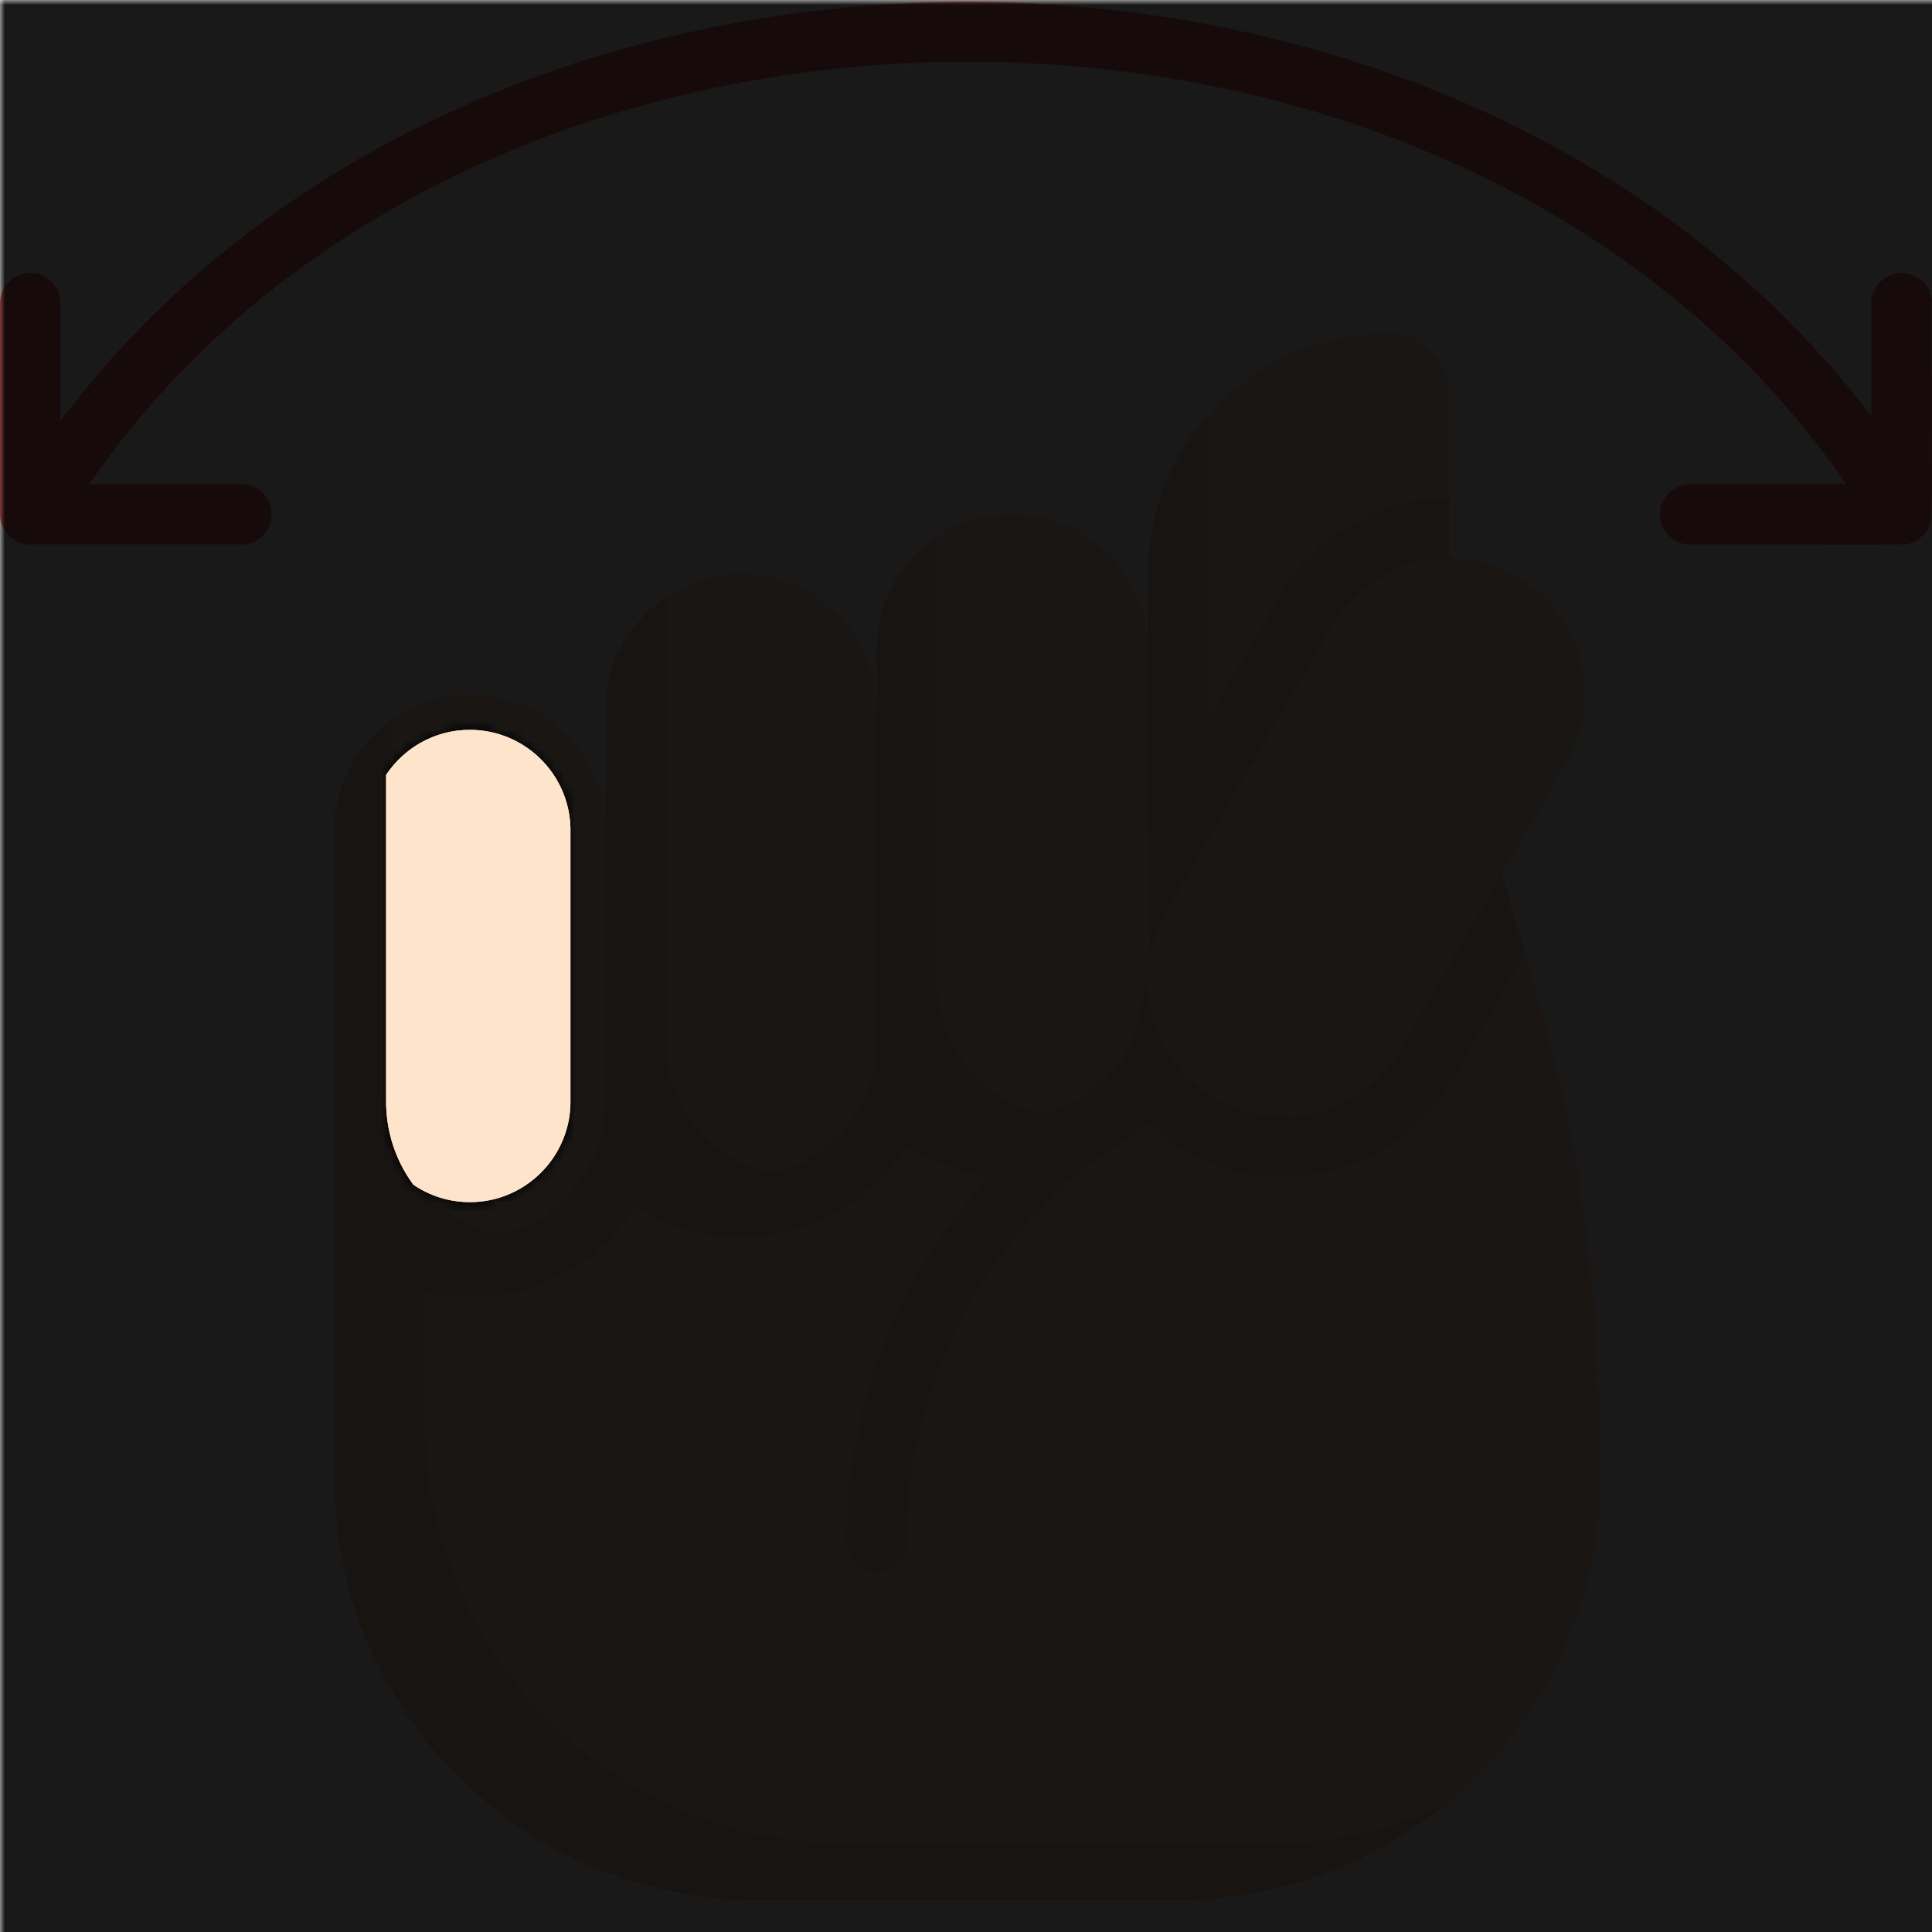 <ns0:svg xmlns:ns0="http://www.w3.org/2000/svg" viewBox="0.0 0.0 200.0 200.0" height="200.0px" width="200.0px"><ns0:defs><ns0:mask id="spotlight-mask"><ns0:rect x="0" y="0" width="100%" height="100%" fill="white" opacity="0.9" /><ns0:path fill="black" fill-opacity="1.0" filling="0" d="M 39.97 114.035 L 39.97 114.038 L 39.972 114.242 L 39.972 114.25 L 39.976 114.453 L 39.976 114.46 L 39.983 114.663 L 39.984 114.67 L 39.994 114.872 L 39.994 114.879 L 40.007 115.08 L 40.008 115.087 L 40.023 115.287 L 40.024 115.295 L 40.043 115.494 L 40.043 115.501 L 40.065 115.7 L 40.065 115.707 L 40.089 115.905 L 40.09 115.912 L 40.117 116.109 L 40.118 116.116 L 40.148 116.312 L 40.149 116.319 L 40.181 116.514 L 40.182 116.521 L 40.217 116.716 L 40.218 116.723 L 40.256 116.916 L 40.257 116.923 L 40.297 117.116 L 40.299 117.122 L 40.342 117.314 L 40.343 117.321 L 40.389 117.511 L 40.39 117.518 L 40.438 117.708 L 40.44 117.714 L 40.491 117.903 L 40.493 117.91 L 40.546 118.097 L 40.548 118.104 L 40.603 118.29 L 40.605 118.297 L 40.663 118.482 L 40.666 118.489 L 40.726 118.673 L 40.728 118.679 L 40.791 118.862 L 40.794 118.869 L 40.859 119.051 L 40.862 119.057 L 40.93 119.238 L 40.932 119.244 L 41.002 119.424 L 41.005 119.43 L 41.078 119.609 L 41.08 119.615 L 41.155 119.792 L 41.158 119.798 L 41.236 119.974 L 41.238 119.98 L 41.318 120.155 L 41.321 120.161 L 41.403 120.334 L 41.406 120.341 L 41.49 120.513 L 41.493 120.519 L 41.58 120.689 L 41.583 120.695 L 41.672 120.865 L 41.675 120.871 L 41.766 121.039 L 41.77 121.045 L 41.863 121.211 L 41.866 121.217 L 41.962 121.382 L 41.965 121.388 L 42.063 121.552 L 42.066 121.557 L 42.166 121.72 L 42.17 121.725 L 42.272 121.886 L 42.275 121.892 L 42.379 122.051 L 42.383 122.057 L 42.489 122.215 L 42.493 122.22 L 42.601 122.376 L 42.605 122.382 L 42.715 122.537 L 42.719 122.542 L 42.787 122.635 L 42.867 122.689 L 43.002 122.778 L 43.138 122.865 L 43.276 122.949 L 43.415 123.032 L 43.555 123.112 L 43.697 123.191 L 43.84 123.267 L 43.985 123.341 L 44.13 123.413 L 44.277 123.483 L 44.425 123.55 L 44.575 123.615 L 44.726 123.678 L 44.877 123.739 L 45.03 123.797 L 45.184 123.853 L 45.34 123.906 L 45.496 123.957 L 45.653 124.006 L 45.812 124.052 L 45.971 124.096 L 46.131 124.137 L 46.293 124.176 L 46.455 124.212 L 46.619 124.246 L 46.783 124.277 L 46.948 124.306 L 47.114 124.331 L 47.281 124.355 L 47.448 124.375 L 47.617 124.393 L 47.786 124.409 L 47.956 124.421 L 48.127 124.431 L 48.299 124.438 L 48.471 124.442 L 48.644 124.444 L 48.818 124.442 L 48.991 124.438 L 49.163 124.431 L 49.335 124.421 L 49.506 124.408 L 49.676 124.393 L 49.845 124.375 L 50.013 124.354 L 50.181 124.331 L 50.347 124.304 L 50.513 124.276 L 50.678 124.244 L 50.842 124.21 L 51.005 124.174 L 51.167 124.135 L 51.328 124.093 L 51.488 124.049 L 51.647 124.002 L 51.805 123.953 L 51.962 123.902 L 52.118 123.848 L 52.272 123.791 L 52.426 123.733 L 52.578 123.672 L 52.729 123.608 L 52.879 123.543 L 53.028 123.475 L 53.176 123.405 L 53.322 123.332 L 53.467 123.258 L 53.61 123.181 L 53.753 123.102 L 53.893 123.021 L 54.033 122.937 L 54.171 122.852 L 54.308 122.764 L 54.443 122.675 L 54.577 122.583 L 54.709 122.49 L 54.84 122.394 L 54.969 122.297 L 55.096 122.197 L 55.223 122.096 L 55.347 121.992 L 55.47 121.887 L 55.591 121.78 L 55.71 121.671 L 55.828 121.56 L 55.944 121.448 L 56.058 121.334 L 56.171 121.217 L 56.282 121.1 L 56.391 120.98 L 56.498 120.859 L 56.603 120.736 L 56.706 120.612 L 56.808 120.486 L 56.907 120.358 L 57.005 120.229 L 57.1 120.098 L 57.194 119.966 L 57.285 119.832 L 57.375 119.697 L 57.462 119.56 L 57.548 119.422 L 57.631 119.283 L 57.712 119.142 L 57.791 119 L 57.868 118.856 L 57.943 118.711 L 58.015 118.565 L 58.085 118.417 L 58.153 118.269 L 58.219 118.119 L 58.282 117.967 L 58.343 117.815 L 58.402 117.662 L 58.458 117.507 L 58.512 117.351 L 58.564 117.194 L 58.613 117.036 L 58.659 116.877 L 58.703 116.717 L 58.745 116.556 L 58.784 116.394 L 58.821 116.231 L 58.855 116.067 L 58.886 115.902 L 58.915 115.737 L 58.941 115.57 L 58.965 115.402 L 58.985 115.234 L 59.003 115.065 L 59.019 114.895 L 59.031 114.724 L 59.041 114.552 L 59.048 114.38 L 59.053 114.207 L 59.054 114.031 L 59.054 85.967 L 59.053 85.791 L 59.048 85.618 L 59.041 85.446 L 59.031 85.274 L 59.019 85.103 L 59.003 84.933 L 58.985 84.764 L 58.965 84.596 L 58.941 84.428 L 58.915 84.262 L 58.886 84.096 L 58.855 83.931 L 58.821 83.767 L 58.784 83.604 L 58.745 83.442 L 58.703 83.281 L 58.659 83.121 L 58.613 82.962 L 58.564 82.804 L 58.512 82.647 L 58.458 82.491 L 58.402 82.337 L 58.343 82.183 L 58.282 82.031 L 58.219 81.88 L 58.153 81.73 L 58.085 81.581 L 58.015 81.433 L 57.943 81.287 L 57.868 81.142 L 57.791 80.999 L 57.712 80.856 L 57.631 80.715 L 57.548 80.576 L 57.462 80.438 L 57.375 80.301 L 57.285 80.166 L 57.194 80.032 L 57.1 79.9 L 57.005 79.769 L 56.907 79.64 L 56.808 79.512 L 56.706 79.386 L 56.603 79.262 L 56.498 79.139 L 56.39 79.018 L 56.282 78.899 L 56.171 78.781 L 56.058 78.665 L 55.944 78.55 L 55.828 78.438 L 55.71 78.327 L 55.591 78.218 L 55.47 78.111 L 55.347 78.006 L 55.222 77.903 L 55.096 77.801 L 54.969 77.702 L 54.84 77.604 L 54.709 77.509 L 54.577 77.415 L 54.443 77.323 L 54.308 77.234 L 54.171 77.146 L 54.033 77.061 L 53.893 76.978 L 53.752 76.897 L 53.61 76.818 L 53.467 76.741 L 53.322 76.666 L 53.175 76.594 L 53.028 76.524 L 52.879 76.456 L 52.729 76.39 L 52.578 76.327 L 52.426 76.266 L 52.272 76.207 L 52.118 76.151 L 51.962 76.097 L 51.805 76.045 L 51.647 75.996 L 51.488 75.95 L 51.328 75.905 L 51.167 75.864 L 51.005 75.825 L 50.842 75.788 L 50.678 75.754 L 50.513 75.723 L 50.347 75.694 L 50.181 75.668 L 50.013 75.644 L 49.845 75.624 L 49.676 75.605 L 49.506 75.59 L 49.335 75.577 L 49.163 75.568 L 48.991 75.56 L 48.818 75.556 L 48.644 75.555 L 48.471 75.556 L 48.299 75.56 L 48.127 75.567 L 47.956 75.577 L 47.786 75.59 L 47.617 75.605 L 47.448 75.623 L 47.281 75.644 L 47.114 75.667 L 46.948 75.693 L 46.783 75.721 L 46.619 75.753 L 46.455 75.786 L 46.293 75.823 L 46.131 75.861 L 45.971 75.903 L 45.812 75.946 L 45.653 75.993 L 45.496 76.041 L 45.34 76.092 L 45.184 76.146 L 45.03 76.202 L 44.877 76.26 L 44.725 76.32 L 44.575 76.383 L 44.425 76.448 L 44.277 76.516 L 44.13 76.585 L 43.984 76.657 L 43.84 76.731 L 43.697 76.808 L 43.555 76.886 L 43.415 76.966 L 43.275 77.049 L 43.138 77.134 L 43.001 77.221 L 42.867 77.309 L 42.733 77.4 L 42.601 77.493 L 42.471 77.588 L 42.342 77.685 L 42.215 77.784 L 42.089 77.884 L 41.965 77.987 L 41.842 78.091 L 41.721 78.198 L 41.602 78.306 L 41.484 78.416 L 41.368 78.527 L 41.254 78.641 L 41.142 78.756 L 41.031 78.873 L 40.922 78.991 L 40.815 79.112 L 40.71 79.234 L 40.607 79.357 L 40.505 79.482 L 40.406 79.609 L 40.308 79.737 L 40.213 79.867 L 40.119 79.998 L 40.027 80.131 L 39.97 80.217 L 39.97 114.035 Z" id="element_4" /><ns0:path fill="black" fill-opacity="1.0" filling="0" d="M 39.97 114.035 L 39.97 114.038 L 39.972 114.242 L 39.972 114.25 L 39.976 114.453 L 39.976 114.46 L 39.983 114.663 L 39.984 114.67 L 39.994 114.872 L 39.994 114.879 L 40.007 115.08 L 40.008 115.087 L 40.023 115.287 L 40.024 115.295 L 40.043 115.494 L 40.043 115.501 L 40.065 115.7 L 40.065 115.707 L 40.089 115.905 L 40.09 115.912 L 40.117 116.109 L 40.118 116.116 L 40.148 116.312 L 40.149 116.319 L 40.181 116.514 L 40.182 116.521 L 40.217 116.716 L 40.218 116.723 L 40.256 116.916 L 40.257 116.923 L 40.297 117.116 L 40.299 117.122 L 40.342 117.314 L 40.343 117.321 L 40.389 117.511 L 40.39 117.518 L 40.438 117.708 L 40.44 117.714 L 40.491 117.903 L 40.493 117.91 L 40.546 118.097 L 40.548 118.104 L 40.603 118.29 L 40.605 118.297 L 40.663 118.482 L 40.666 118.489 L 40.726 118.673 L 40.728 118.679 L 40.791 118.862 L 40.794 118.869 L 40.859 119.051 L 40.862 119.057 L 40.93 119.238 L 40.932 119.244 L 41.002 119.424 L 41.005 119.43 L 41.078 119.609 L 41.08 119.615 L 41.155 119.792 L 41.158 119.798 L 41.236 119.974 L 41.238 119.98 L 41.318 120.155 L 41.321 120.161 L 41.403 120.334 L 41.406 120.341 L 41.49 120.513 L 41.493 120.519 L 41.58 120.689 L 41.583 120.695 L 41.672 120.865 L 41.675 120.871 L 41.766 121.039 L 41.77 121.045 L 41.863 121.211 L 41.866 121.217 L 41.962 121.382 L 41.965 121.388 L 42.063 121.552 L 42.066 121.557 L 42.166 121.72 L 42.17 121.725 L 42.272 121.886 L 42.275 121.892 L 42.379 122.051 L 42.383 122.057 L 42.489 122.215 L 42.493 122.22 L 42.601 122.376 L 42.605 122.382 L 42.715 122.537 L 42.719 122.542 L 42.787 122.635 L 42.867 122.689 L 43.002 122.778 L 43.138 122.865 L 43.276 122.949 L 43.415 123.032 L 43.555 123.112 L 43.697 123.191 L 43.84 123.267 L 43.985 123.341 L 44.13 123.413 L 44.277 123.483 L 44.425 123.55 L 44.575 123.615 L 44.726 123.678 L 44.877 123.739 L 45.03 123.797 L 45.184 123.853 L 45.34 123.906 L 45.496 123.957 L 45.653 124.006 L 45.812 124.052 L 45.971 124.096 L 46.131 124.137 L 46.293 124.176 L 46.455 124.212 L 46.619 124.246 L 46.783 124.277 L 46.948 124.306 L 47.114 124.331 L 47.281 124.355 L 47.448 124.375 L 47.617 124.393 L 47.786 124.409 L 47.956 124.421 L 48.127 124.431 L 48.299 124.438 L 48.471 124.442 L 48.644 124.444 L 48.818 124.442 L 48.991 124.438 L 49.163 124.431 L 49.335 124.421 L 49.506 124.408 L 49.676 124.393 L 49.845 124.375 L 50.013 124.354 L 50.181 124.331 L 50.347 124.304 L 50.513 124.276 L 50.678 124.244 L 50.842 124.21 L 51.005 124.174 L 51.167 124.135 L 51.328 124.093 L 51.488 124.049 L 51.647 124.002 L 51.805 123.953 L 51.962 123.902 L 52.118 123.848 L 52.272 123.791 L 52.426 123.733 L 52.578 123.672 L 52.729 123.608 L 52.879 123.543 L 53.028 123.475 L 53.176 123.405 L 53.322 123.332 L 53.467 123.258 L 53.61 123.181 L 53.753 123.102 L 53.893 123.021 L 54.033 122.937 L 54.171 122.852 L 54.308 122.764 L 54.443 122.675 L 54.577 122.583 L 54.709 122.49 L 54.84 122.394 L 54.969 122.297 L 55.096 122.197 L 55.223 122.096 L 55.347 121.992 L 55.47 121.887 L 55.591 121.78 L 55.71 121.671 L 55.828 121.56 L 55.944 121.448 L 56.058 121.334 L 56.171 121.217 L 56.282 121.1 L 56.391 120.98 L 56.498 120.859 L 56.603 120.736 L 56.706 120.612 L 56.808 120.486 L 56.907 120.358 L 57.005 120.229 L 57.1 120.098 L 57.194 119.966 L 57.285 119.832 L 57.375 119.697 L 57.462 119.56 L 57.548 119.422 L 57.631 119.283 L 57.712 119.142 L 57.791 119 L 57.868 118.856 L 57.943 118.711 L 58.015 118.565 L 58.085 118.417 L 58.153 118.269 L 58.219 118.119 L 58.282 117.967 L 58.343 117.815 L 58.402 117.662 L 58.458 117.507 L 58.512 117.351 L 58.564 117.194 L 58.613 117.036 L 58.659 116.877 L 58.703 116.717 L 58.745 116.556 L 58.784 116.394 L 58.821 116.231 L 58.855 116.067 L 58.886 115.902 L 58.915 115.737 L 58.941 115.57 L 58.965 115.402 L 58.985 115.234 L 59.003 115.065 L 59.019 114.895 L 59.031 114.724 L 59.041 114.552 L 59.048 114.38 L 59.053 114.207 L 59.054 114.031 L 59.054 85.967 L 59.053 85.791 L 59.048 85.618 L 59.041 85.446 L 59.031 85.274 L 59.019 85.103 L 59.003 84.933 L 58.985 84.764 L 58.965 84.596 L 58.941 84.428 L 58.915 84.262 L 58.886 84.096 L 58.855 83.931 L 58.821 83.767 L 58.784 83.604 L 58.745 83.442 L 58.703 83.281 L 58.659 83.121 L 58.613 82.962 L 58.564 82.804 L 58.512 82.647 L 58.458 82.491 L 58.402 82.337 L 58.343 82.183 L 58.282 82.031 L 58.219 81.88 L 58.153 81.73 L 58.085 81.581 L 58.015 81.433 L 57.943 81.287 L 57.868 81.142 L 57.791 80.999 L 57.712 80.856 L 57.631 80.715 L 57.548 80.576 L 57.462 80.438 L 57.375 80.301 L 57.285 80.166 L 57.194 80.032 L 57.1 79.9 L 57.005 79.769 L 56.907 79.64 L 56.808 79.512 L 56.706 79.386 L 56.603 79.262 L 56.498 79.139 L 56.39 79.018 L 56.282 78.899 L 56.171 78.781 L 56.058 78.665 L 55.944 78.55 L 55.828 78.438 L 55.71 78.327 L 55.591 78.218 L 55.47 78.111 L 55.347 78.006 L 55.222 77.903 L 55.096 77.801 L 54.969 77.702 L 54.84 77.604 L 54.709 77.509 L 54.577 77.415 L 54.443 77.323 L 54.308 77.234 L 54.171 77.146 L 54.033 77.061 L 53.893 76.978 L 53.752 76.897 L 53.61 76.818 L 53.467 76.741 L 53.322 76.666 L 53.175 76.594 L 53.028 76.524 L 52.879 76.456 L 52.729 76.39 L 52.578 76.327 L 52.426 76.266 L 52.272 76.207 L 52.118 76.151 L 51.962 76.097 L 51.805 76.045 L 51.647 75.996 L 51.488 75.95 L 51.328 75.905 L 51.167 75.864 L 51.005 75.825 L 50.842 75.788 L 50.678 75.754 L 50.513 75.723 L 50.347 75.694 L 50.181 75.668 L 50.013 75.644 L 49.845 75.624 L 49.676 75.605 L 49.506 75.59 L 49.335 75.577 L 49.163 75.568 L 48.991 75.56 L 48.818 75.556 L 48.644 75.555 L 48.471 75.556 L 48.299 75.56 L 48.127 75.567 L 47.956 75.577 L 47.786 75.59 L 47.617 75.605 L 47.448 75.623 L 47.281 75.644 L 47.114 75.667 L 46.948 75.693 L 46.783 75.721 L 46.619 75.753 L 46.455 75.786 L 46.293 75.823 L 46.131 75.861 L 45.971 75.903 L 45.812 75.946 L 45.653 75.993 L 45.496 76.041 L 45.34 76.092 L 45.184 76.146 L 45.03 76.202 L 44.877 76.26 L 44.725 76.32 L 44.575 76.383 L 44.425 76.448 L 44.277 76.516 L 44.13 76.585 L 43.984 76.657 L 43.84 76.731 L 43.697 76.808 L 43.555 76.886 L 43.415 76.966 L 43.275 77.049 L 43.138 77.134 L 43.001 77.221 L 42.867 77.309 L 42.733 77.4 L 42.601 77.493 L 42.471 77.588 L 42.342 77.685 L 42.215 77.784 L 42.089 77.884 L 41.965 77.987 L 41.842 78.091 L 41.721 78.198 L 41.602 78.306 L 41.484 78.416 L 41.368 78.527 L 41.254 78.641 L 41.142 78.756 L 41.031 78.873 L 40.922 78.991 L 40.815 79.112 L 40.71 79.234 L 40.607 79.357 L 40.505 79.482 L 40.406 79.609 L 40.308 79.737 L 40.213 79.867 L 40.119 79.998 L 40.027 80.131 L 39.97 80.217 L 39.97 114.035 Z" id="element_4" style="" /></ns0:mask></ns0:defs><ns0:path fill="#f9cfac" fill-opacity="1.0" filling="0" d="M155.459 90.472 L162.161 78.863 C166.037 72.15 163.737 63.567 157.024 59.691 C153.149 57.454 149.925 57.922 150.008 57.809 C150.002 57.601 150.005 58.703 150.005 40.742 C150.005 37.291 147.213 34.504 143.767 34.504 C129.986 34.504 118.817 45.674 118.817 59.455 L118.817 67.251 C118.817 59.5 112.533 53.217 104.782 53.217 C97.031 53.217 90.748 59.5 90.748 67.251 L90.748 73.489 C90.748 65.738 84.464 59.455 76.713 59.455 C68.962 59.455 62.679 65.738 62.679 73.489 C62.679 85.951 62.714 85.816 62.675 85.814 C62.593 78.132 56.344 71.93 48.644 71.93 C41.445 71.93 35.474 77.364 34.697 84.41 C34.548 84.402 34.609 80.924 34.609 153.018 C34.609 177.133 54.158 196.681 78.272 196.681 L121.935 196.681 C146.05 196.681 165.598 177.133 165.598 153.018 C165.598 123.367 161.107 109.678 155.459 90.472 Z" />
<ns0:path fill="" fill-opacity="1.0" filling="0" d="M118.969 116.347 C117.684 117.073 117.883 117.091 118.809 116.195 C118.86 116.245 118.915 116.296 118.969 116.347 Z" />
<ns0:path fill="#ffe4cc" fill-opacity="1.0" filling="0" d="M165.598 153.017 C165.598 166.655 159.349 178.833 149.554 186.84 C144.004 189.398 137.822 190.823 131.311 190.823 L87.646 190.823 C63.533 190.823 43.985 171.276 43.985 147.158 L43.985 133.778 C52.413 135.758 61.119 132.203 65.782 124.873 C75.185 130.927 87.803 128.172 93.848 118.636 C96.305 120.216 99.225 121.329 102.378 121.698 C93.024 131.887 87.623 145.346 87.623 159.653 C87.623 161.379 89.021 162.777 90.747 162.777 C92.473 162.777 93.872 161.379 93.872 159.653 C93.872 143.749 101.386 129.025 113.888 119.678 C115.396 118.921 116.798 117.976 118.059 116.878 C118.964 116.097 118.734 116.128 118.969 116.347 C127.235 124.121 140.266 123.562 147.886 115.168 C149.753 113.126 149.699 112.951 157.897 98.752 C164.239 120.358 165.598 134.644 165.598 153.017 Z" />
<ns0:path fill="#ffe4cc" fill-opacity="1.0" filling="0" d="M62.677 85.965 L62.677 114.035 C62.677 120.78 57.917 126.416 51.574 127.763 C45.231 126.416 40.47 120.78 40.47 114.035 L40.47 74.553 C49.753 67.886 62.677 74.588 62.677 85.965 Z" />
<ns0:path fill="#ffe4cc" fill-opacity="1.0" filling="0" d="M150.003 40.742 L150.003 51.56 C142.782 51.564 136.049 55.45 132.44 61.703 L125.066 74.475 L125.066 42.941 C129.635 37.766 136.322 34.505 143.766 34.505 C147.214 34.505 150.003 37.29 150.003 40.742 Z" />
<ns0:path fill="#ffe4cc" fill-opacity="1.0" filling="0" d="M90.747 73.491 L90.747 107.798 C90.747 114.472 86.084 120.061 79.839 121.479 C73.59 120.061 68.926 114.472 68.926 107.798 L68.926 61.813 C78.157 55.627 90.747 62.251 90.747 73.491 Z" />
<ns0:path fill="#ffe4cc" fill-opacity="1.0" filling="0" d="M118.817 67.253 L118.817 85.297 C118.817 85.297 120.83 105.343 115.001 111.172 C113.126 113.168 110.67 114.617 107.909 115.246 C101.66 113.824 96.996 108.235 96.996 101.56 L96.996 55.575 C106.131 49.454 118.817 55.903 118.817 67.253 Z" />
<ns0:path fill="#ffe4cc" fill-opacity="1.0" filling="0" d="M125.836 113.71 C132.53 117.575 141.122 115.305 145.008 108.573 L162.161 78.863 C166.037 72.15 163.737 63.567 157.024 59.691 C150.33 55.827 141.739 58.097 137.853 64.828 L120.699 94.539 C116.824 101.251 119.124 109.835 125.836 113.71 Z" />
<ns0:path fill="" fill-opacity="1.0" filling="0" d="M158.834 90.874 L164.867 80.425 C170.829 70.099 164.695 57.113 153.129 54.965 L153.129 40.742 C153.129 35.579 148.957 31.38 143.767 31.38 C130.007 31.38 118.535 41.334 116.154 54.417 C107.174 46.452 92.953 49.945 88.713 61.24 C78.137 50.878 60.206 57.96 59.573 72.747 C49.378 64.302 33.751 70.169 31.693 83.298 C31.562 83.643 31.487 84.016 31.487 84.407 C31.487 159.473 31.259 155.329 32.072 160.43 C32.342 162.125 33.934 163.294 35.65 163.024 C37.354 162.752 38.515 161.15 38.243 159.446 C37.571 155.224 37.736 155.056 37.736 127.27 C46.756 134.716 60.549 131.139 64.713 120.046 C73.574 128.727 88.424 125.419 92.782 113.808 C95.272 116.247 98.498 117.937 102.093 118.505 C92.919 128.659 87.623 141.982 87.623 156.137 C87.623 157.863 89.022 159.262 90.747 159.262 C92.473 159.262 93.872 157.863 93.872 156.137 C93.872 137.937 103.719 121.282 119.617 112.473 C127.246 121.744 141.77 120.43 147.713 110.136 L154.519 98.348 C159.78 116.232 162.474 129.425 162.474 153.017 C162.474 175.371 144.289 193.557 121.938 193.557 L78.273 193.557 C66.693 193.557 55.641 188.586 47.951 179.919 C46.806 178.628 44.831 178.51 43.54 179.655 C42.249 180.801 42.132 182.775 43.276 184.066 C52.152 194.069 64.908 199.806 78.272 199.806 L121.937 199.806 C147.735 199.806 168.723 178.817 168.723 153.017 C168.723 125.106 164.976 111.753 158.834 90.874 Z M121.941 59.455 C121.941 47.421 131.732 37.629 143.767 37.629 C145.492 37.629 146.88 39.016 146.88 40.742 L146.88 54.978 C141.807 55.926 137.629 58.968 135.147 63.266 L121.941 86.139 C121.941 82.356 121.941 63.247 121.941 59.455 Z M59.554 114.033 C59.554 120.049 54.66 124.944 48.644 124.944 C42.653 124.944 37.777 120.09 37.736 114.109 L37.736 85.889 C37.776 79.908 42.653 75.055 48.644 75.055 C54.66 75.055 59.554 79.949 59.554 85.965 L59.554 114.033 Z M87.623 107.796 C87.623 113.811 82.729 118.706 76.714 118.706 C70.698 118.706 65.803 113.812 65.803 107.796 C65.803 104.34 65.803 79.01 65.803 73.489 C65.803 67.474 70.697 62.579 76.714 62.579 C82.729 62.579 87.623 67.473 87.623 73.489 L87.623 107.796 Z M93.872 101.558 C93.872 97.721 93.872 71.458 93.872 67.252 C93.872 61.236 98.767 56.342 104.783 56.342 C110.798 56.342 115.693 61.236 115.693 67.252 L115.693 101.558 C115.693 107.574 110.799 112.469 104.783 112.469 C98.767 112.468 93.872 107.574 93.872 101.558 Z M142.302 107.011 C139.294 112.22 132.608 114.011 127.399 111.004 L127.399 111.005 C122.189 107.996 120.398 101.311 123.405 96.101 L140.559 66.391 C143.574 61.17 150.239 59.382 155.462 62.397 C160.684 65.412 162.47 72.078 159.456 77.301 L142.302 107.011 Z" />
<ns0:path fill="" fill-opacity="1.0" filling="0" d="M41.753 170.638 C39.877 166.687 34.213 169.394 36.117 173.336 C38.012 177.294 43.696 174.696 41.753 170.638 Z" />
<ns0:path fill="#ef6767" fill-opacity="1.0" filling="0" d="M199.298 55.181 C200.222 54.005 199.968 55.067 199.968 31.38 C199.968 29.655 198.569 28.256 196.843 28.256 C195.118 28.256 193.719 29.655 193.719 31.38 L193.719 43.069 C150.003 -14.248 49.626 -14.119 6.249 43.585 L6.249 31.38 C6.249 29.655 4.85 28.256 3.124 28.256 C1.399 28.256 0.0 29.655 0.0 31.38 L0.0 53.252 C0.0 54.977 1.399 56.376 3.124 56.376 L24.996 56.376 C26.722 56.376 28.12 54.977 28.12 53.252 C28.12 51.526 26.722 50.127 24.996 50.127 L9.23 50.127 C49.299 -8.126 150.979 -8.243 191.129 50.127 L174.972 50.127 C173.246 50.127 171.847 51.526 171.847 53.252 C171.847 54.977 173.246 56.376 174.972 56.376 C198.528 56.376 197.001 56.429 197.595 56.281 C198.242 56.123 198.854 55.746 199.298 55.181 Z" /><ns0:rect x="0" y="0" width="100%" height="100%" fill="black" mask="url(#spotlight-mask)" /><ns0:g id="highlighted-segment"><ns0:path fill="#ffe4cc" fill-opacity="1.0" filling="0" d="M 39.97 114.035 L 39.97 114.038 L 39.972 114.242 L 39.972 114.25 L 39.976 114.453 L 39.976 114.46 L 39.983 114.663 L 39.984 114.67 L 39.994 114.872 L 39.994 114.879 L 40.007 115.08 L 40.008 115.087 L 40.023 115.287 L 40.024 115.295 L 40.043 115.494 L 40.043 115.501 L 40.065 115.7 L 40.065 115.707 L 40.089 115.905 L 40.09 115.912 L 40.117 116.109 L 40.118 116.116 L 40.148 116.312 L 40.149 116.319 L 40.181 116.514 L 40.182 116.521 L 40.217 116.716 L 40.218 116.723 L 40.256 116.916 L 40.257 116.923 L 40.297 117.116 L 40.299 117.122 L 40.342 117.314 L 40.343 117.321 L 40.389 117.511 L 40.39 117.518 L 40.438 117.708 L 40.44 117.714 L 40.491 117.903 L 40.493 117.91 L 40.546 118.097 L 40.548 118.104 L 40.603 118.29 L 40.605 118.297 L 40.663 118.482 L 40.666 118.489 L 40.726 118.673 L 40.728 118.679 L 40.791 118.862 L 40.794 118.869 L 40.859 119.051 L 40.862 119.057 L 40.93 119.238 L 40.932 119.244 L 41.002 119.424 L 41.005 119.43 L 41.078 119.609 L 41.08 119.615 L 41.155 119.792 L 41.158 119.798 L 41.236 119.974 L 41.238 119.98 L 41.318 120.155 L 41.321 120.161 L 41.403 120.334 L 41.406 120.341 L 41.49 120.513 L 41.493 120.519 L 41.58 120.689 L 41.583 120.695 L 41.672 120.865 L 41.675 120.871 L 41.766 121.039 L 41.77 121.045 L 41.863 121.211 L 41.866 121.217 L 41.962 121.382 L 41.965 121.388 L 42.063 121.552 L 42.066 121.557 L 42.166 121.72 L 42.17 121.725 L 42.272 121.886 L 42.275 121.892 L 42.379 122.051 L 42.383 122.057 L 42.489 122.215 L 42.493 122.22 L 42.601 122.376 L 42.605 122.382 L 42.715 122.537 L 42.719 122.542 L 42.787 122.635 L 42.867 122.689 L 43.002 122.778 L 43.138 122.865 L 43.276 122.949 L 43.415 123.032 L 43.555 123.112 L 43.697 123.191 L 43.84 123.267 L 43.985 123.341 L 44.13 123.413 L 44.277 123.483 L 44.425 123.55 L 44.575 123.615 L 44.726 123.678 L 44.877 123.739 L 45.03 123.797 L 45.184 123.853 L 45.34 123.906 L 45.496 123.957 L 45.653 124.006 L 45.812 124.052 L 45.971 124.096 L 46.131 124.137 L 46.293 124.176 L 46.455 124.212 L 46.619 124.246 L 46.783 124.277 L 46.948 124.306 L 47.114 124.331 L 47.281 124.355 L 47.448 124.375 L 47.617 124.393 L 47.786 124.409 L 47.956 124.421 L 48.127 124.431 L 48.299 124.438 L 48.471 124.442 L 48.644 124.444 L 48.818 124.442 L 48.991 124.438 L 49.163 124.431 L 49.335 124.421 L 49.506 124.408 L 49.676 124.393 L 49.845 124.375 L 50.013 124.354 L 50.181 124.331 L 50.347 124.304 L 50.513 124.276 L 50.678 124.244 L 50.842 124.21 L 51.005 124.174 L 51.167 124.135 L 51.328 124.093 L 51.488 124.049 L 51.647 124.002 L 51.805 123.953 L 51.962 123.902 L 52.118 123.848 L 52.272 123.791 L 52.426 123.733 L 52.578 123.672 L 52.729 123.608 L 52.879 123.543 L 53.028 123.475 L 53.176 123.405 L 53.322 123.332 L 53.467 123.258 L 53.61 123.181 L 53.753 123.102 L 53.893 123.021 L 54.033 122.937 L 54.171 122.852 L 54.308 122.764 L 54.443 122.675 L 54.577 122.583 L 54.709 122.49 L 54.84 122.394 L 54.969 122.297 L 55.096 122.197 L 55.223 122.096 L 55.347 121.992 L 55.47 121.887 L 55.591 121.78 L 55.71 121.671 L 55.828 121.56 L 55.944 121.448 L 56.058 121.334 L 56.171 121.217 L 56.282 121.1 L 56.391 120.98 L 56.498 120.859 L 56.603 120.736 L 56.706 120.612 L 56.808 120.486 L 56.907 120.358 L 57.005 120.229 L 57.1 120.098 L 57.194 119.966 L 57.285 119.832 L 57.375 119.697 L 57.462 119.56 L 57.548 119.422 L 57.631 119.283 L 57.712 119.142 L 57.791 119 L 57.868 118.856 L 57.943 118.711 L 58.015 118.565 L 58.085 118.417 L 58.153 118.269 L 58.219 118.119 L 58.282 117.967 L 58.343 117.815 L 58.402 117.662 L 58.458 117.507 L 58.512 117.351 L 58.564 117.194 L 58.613 117.036 L 58.659 116.877 L 58.703 116.717 L 58.745 116.556 L 58.784 116.394 L 58.821 116.231 L 58.855 116.067 L 58.886 115.902 L 58.915 115.737 L 58.941 115.57 L 58.965 115.402 L 58.985 115.234 L 59.003 115.065 L 59.019 114.895 L 59.031 114.724 L 59.041 114.552 L 59.048 114.38 L 59.053 114.207 L 59.054 114.031 L 59.054 85.967 L 59.053 85.791 L 59.048 85.618 L 59.041 85.446 L 59.031 85.274 L 59.019 85.103 L 59.003 84.933 L 58.985 84.764 L 58.965 84.596 L 58.941 84.428 L 58.915 84.262 L 58.886 84.096 L 58.855 83.931 L 58.821 83.767 L 58.784 83.604 L 58.745 83.442 L 58.703 83.281 L 58.659 83.121 L 58.613 82.962 L 58.564 82.804 L 58.512 82.647 L 58.458 82.491 L 58.402 82.337 L 58.343 82.183 L 58.282 82.031 L 58.219 81.88 L 58.153 81.73 L 58.085 81.581 L 58.015 81.433 L 57.943 81.287 L 57.868 81.142 L 57.791 80.999 L 57.712 80.856 L 57.631 80.715 L 57.548 80.576 L 57.462 80.438 L 57.375 80.301 L 57.285 80.166 L 57.194 80.032 L 57.1 79.9 L 57.005 79.769 L 56.907 79.64 L 56.808 79.512 L 56.706 79.386 L 56.603 79.262 L 56.498 79.139 L 56.39 79.018 L 56.282 78.899 L 56.171 78.781 L 56.058 78.665 L 55.944 78.55 L 55.828 78.438 L 55.71 78.327 L 55.591 78.218 L 55.47 78.111 L 55.347 78.006 L 55.222 77.903 L 55.096 77.801 L 54.969 77.702 L 54.84 77.604 L 54.709 77.509 L 54.577 77.415 L 54.443 77.323 L 54.308 77.234 L 54.171 77.146 L 54.033 77.061 L 53.893 76.978 L 53.752 76.897 L 53.61 76.818 L 53.467 76.741 L 53.322 76.666 L 53.175 76.594 L 53.028 76.524 L 52.879 76.456 L 52.729 76.39 L 52.578 76.327 L 52.426 76.266 L 52.272 76.207 L 52.118 76.151 L 51.962 76.097 L 51.805 76.045 L 51.647 75.996 L 51.488 75.95 L 51.328 75.905 L 51.167 75.864 L 51.005 75.825 L 50.842 75.788 L 50.678 75.754 L 50.513 75.723 L 50.347 75.694 L 50.181 75.668 L 50.013 75.644 L 49.845 75.624 L 49.676 75.605 L 49.506 75.59 L 49.335 75.577 L 49.163 75.568 L 48.991 75.56 L 48.818 75.556 L 48.644 75.555 L 48.471 75.556 L 48.299 75.56 L 48.127 75.567 L 47.956 75.577 L 47.786 75.59 L 47.617 75.605 L 47.448 75.623 L 47.281 75.644 L 47.114 75.667 L 46.948 75.693 L 46.783 75.721 L 46.619 75.753 L 46.455 75.786 L 46.293 75.823 L 46.131 75.861 L 45.971 75.903 L 45.812 75.946 L 45.653 75.993 L 45.496 76.041 L 45.34 76.092 L 45.184 76.146 L 45.03 76.202 L 44.877 76.26 L 44.725 76.32 L 44.575 76.383 L 44.425 76.448 L 44.277 76.516 L 44.13 76.585 L 43.984 76.657 L 43.84 76.731 L 43.697 76.808 L 43.555 76.886 L 43.415 76.966 L 43.275 77.049 L 43.138 77.134 L 43.001 77.221 L 42.867 77.309 L 42.733 77.4 L 42.601 77.493 L 42.471 77.588 L 42.342 77.685 L 42.215 77.784 L 42.089 77.884 L 41.965 77.987 L 41.842 78.091 L 41.721 78.198 L 41.602 78.306 L 41.484 78.416 L 41.368 78.527 L 41.254 78.641 L 41.142 78.756 L 41.031 78.873 L 40.922 78.991 L 40.815 79.112 L 40.71 79.234 L 40.607 79.357 L 40.505 79.482 L 40.406 79.609 L 40.308 79.737 L 40.213 79.867 L 40.119 79.998 L 40.027 80.131 L 39.97 80.217 L 39.97 114.035 Z" id="element_4" /><ns0:path fill="#ffe4cc" fill-opacity="1.0" filling="0" d="M 39.97 114.035 L 39.97 114.038 L 39.972 114.242 L 39.972 114.25 L 39.976 114.453 L 39.976 114.46 L 39.983 114.663 L 39.984 114.67 L 39.994 114.872 L 39.994 114.879 L 40.007 115.08 L 40.008 115.087 L 40.023 115.287 L 40.024 115.295 L 40.043 115.494 L 40.043 115.501 L 40.065 115.7 L 40.065 115.707 L 40.089 115.905 L 40.09 115.912 L 40.117 116.109 L 40.118 116.116 L 40.148 116.312 L 40.149 116.319 L 40.181 116.514 L 40.182 116.521 L 40.217 116.716 L 40.218 116.723 L 40.256 116.916 L 40.257 116.923 L 40.297 117.116 L 40.299 117.122 L 40.342 117.314 L 40.343 117.321 L 40.389 117.511 L 40.39 117.518 L 40.438 117.708 L 40.44 117.714 L 40.491 117.903 L 40.493 117.91 L 40.546 118.097 L 40.548 118.104 L 40.603 118.29 L 40.605 118.297 L 40.663 118.482 L 40.666 118.489 L 40.726 118.673 L 40.728 118.679 L 40.791 118.862 L 40.794 118.869 L 40.859 119.051 L 40.862 119.057 L 40.93 119.238 L 40.932 119.244 L 41.002 119.424 L 41.005 119.43 L 41.078 119.609 L 41.08 119.615 L 41.155 119.792 L 41.158 119.798 L 41.236 119.974 L 41.238 119.98 L 41.318 120.155 L 41.321 120.161 L 41.403 120.334 L 41.406 120.341 L 41.49 120.513 L 41.493 120.519 L 41.58 120.689 L 41.583 120.695 L 41.672 120.865 L 41.675 120.871 L 41.766 121.039 L 41.77 121.045 L 41.863 121.211 L 41.866 121.217 L 41.962 121.382 L 41.965 121.388 L 42.063 121.552 L 42.066 121.557 L 42.166 121.72 L 42.17 121.725 L 42.272 121.886 L 42.275 121.892 L 42.379 122.051 L 42.383 122.057 L 42.489 122.215 L 42.493 122.22 L 42.601 122.376 L 42.605 122.382 L 42.715 122.537 L 42.719 122.542 L 42.787 122.635 L 42.867 122.689 L 43.002 122.778 L 43.138 122.865 L 43.276 122.949 L 43.415 123.032 L 43.555 123.112 L 43.697 123.191 L 43.84 123.267 L 43.985 123.341 L 44.13 123.413 L 44.277 123.483 L 44.425 123.55 L 44.575 123.615 L 44.726 123.678 L 44.877 123.739 L 45.03 123.797 L 45.184 123.853 L 45.34 123.906 L 45.496 123.957 L 45.653 124.006 L 45.812 124.052 L 45.971 124.096 L 46.131 124.137 L 46.293 124.176 L 46.455 124.212 L 46.619 124.246 L 46.783 124.277 L 46.948 124.306 L 47.114 124.331 L 47.281 124.355 L 47.448 124.375 L 47.617 124.393 L 47.786 124.409 L 47.956 124.421 L 48.127 124.431 L 48.299 124.438 L 48.471 124.442 L 48.644 124.444 L 48.818 124.442 L 48.991 124.438 L 49.163 124.431 L 49.335 124.421 L 49.506 124.408 L 49.676 124.393 L 49.845 124.375 L 50.013 124.354 L 50.181 124.331 L 50.347 124.304 L 50.513 124.276 L 50.678 124.244 L 50.842 124.21 L 51.005 124.174 L 51.167 124.135 L 51.328 124.093 L 51.488 124.049 L 51.647 124.002 L 51.805 123.953 L 51.962 123.902 L 52.118 123.848 L 52.272 123.791 L 52.426 123.733 L 52.578 123.672 L 52.729 123.608 L 52.879 123.543 L 53.028 123.475 L 53.176 123.405 L 53.322 123.332 L 53.467 123.258 L 53.61 123.181 L 53.753 123.102 L 53.893 123.021 L 54.033 122.937 L 54.171 122.852 L 54.308 122.764 L 54.443 122.675 L 54.577 122.583 L 54.709 122.49 L 54.84 122.394 L 54.969 122.297 L 55.096 122.197 L 55.223 122.096 L 55.347 121.992 L 55.47 121.887 L 55.591 121.78 L 55.71 121.671 L 55.828 121.56 L 55.944 121.448 L 56.058 121.334 L 56.171 121.217 L 56.282 121.1 L 56.391 120.98 L 56.498 120.859 L 56.603 120.736 L 56.706 120.612 L 56.808 120.486 L 56.907 120.358 L 57.005 120.229 L 57.1 120.098 L 57.194 119.966 L 57.285 119.832 L 57.375 119.697 L 57.462 119.56 L 57.548 119.422 L 57.631 119.283 L 57.712 119.142 L 57.791 119 L 57.868 118.856 L 57.943 118.711 L 58.015 118.565 L 58.085 118.417 L 58.153 118.269 L 58.219 118.119 L 58.282 117.967 L 58.343 117.815 L 58.402 117.662 L 58.458 117.507 L 58.512 117.351 L 58.564 117.194 L 58.613 117.036 L 58.659 116.877 L 58.703 116.717 L 58.745 116.556 L 58.784 116.394 L 58.821 116.231 L 58.855 116.067 L 58.886 115.902 L 58.915 115.737 L 58.941 115.57 L 58.965 115.402 L 58.985 115.234 L 59.003 115.065 L 59.019 114.895 L 59.031 114.724 L 59.041 114.552 L 59.048 114.38 L 59.053 114.207 L 59.054 114.031 L 59.054 85.967 L 59.053 85.791 L 59.048 85.618 L 59.041 85.446 L 59.031 85.274 L 59.019 85.103 L 59.003 84.933 L 58.985 84.764 L 58.965 84.596 L 58.941 84.428 L 58.915 84.262 L 58.886 84.096 L 58.855 83.931 L 58.821 83.767 L 58.784 83.604 L 58.745 83.442 L 58.703 83.281 L 58.659 83.121 L 58.613 82.962 L 58.564 82.804 L 58.512 82.647 L 58.458 82.491 L 58.402 82.337 L 58.343 82.183 L 58.282 82.031 L 58.219 81.88 L 58.153 81.73 L 58.085 81.581 L 58.015 81.433 L 57.943 81.287 L 57.868 81.142 L 57.791 80.999 L 57.712 80.856 L 57.631 80.715 L 57.548 80.576 L 57.462 80.438 L 57.375 80.301 L 57.285 80.166 L 57.194 80.032 L 57.1 79.9 L 57.005 79.769 L 56.907 79.64 L 56.808 79.512 L 56.706 79.386 L 56.603 79.262 L 56.498 79.139 L 56.39 79.018 L 56.282 78.899 L 56.171 78.781 L 56.058 78.665 L 55.944 78.55 L 55.828 78.438 L 55.71 78.327 L 55.591 78.218 L 55.47 78.111 L 55.347 78.006 L 55.222 77.903 L 55.096 77.801 L 54.969 77.702 L 54.84 77.604 L 54.709 77.509 L 54.577 77.415 L 54.443 77.323 L 54.308 77.234 L 54.171 77.146 L 54.033 77.061 L 53.893 76.978 L 53.752 76.897 L 53.61 76.818 L 53.467 76.741 L 53.322 76.666 L 53.175 76.594 L 53.028 76.524 L 52.879 76.456 L 52.729 76.39 L 52.578 76.327 L 52.426 76.266 L 52.272 76.207 L 52.118 76.151 L 51.962 76.097 L 51.805 76.045 L 51.647 75.996 L 51.488 75.95 L 51.328 75.905 L 51.167 75.864 L 51.005 75.825 L 50.842 75.788 L 50.678 75.754 L 50.513 75.723 L 50.347 75.694 L 50.181 75.668 L 50.013 75.644 L 49.845 75.624 L 49.676 75.605 L 49.506 75.59 L 49.335 75.577 L 49.163 75.568 L 48.991 75.56 L 48.818 75.556 L 48.644 75.555 L 48.471 75.556 L 48.299 75.56 L 48.127 75.567 L 47.956 75.577 L 47.786 75.59 L 47.617 75.605 L 47.448 75.623 L 47.281 75.644 L 47.114 75.667 L 46.948 75.693 L 46.783 75.721 L 46.619 75.753 L 46.455 75.786 L 46.293 75.823 L 46.131 75.861 L 45.971 75.903 L 45.812 75.946 L 45.653 75.993 L 45.496 76.041 L 45.34 76.092 L 45.184 76.146 L 45.03 76.202 L 44.877 76.26 L 44.725 76.32 L 44.575 76.383 L 44.425 76.448 L 44.277 76.516 L 44.13 76.585 L 43.984 76.657 L 43.84 76.731 L 43.697 76.808 L 43.555 76.886 L 43.415 76.966 L 43.275 77.049 L 43.138 77.134 L 43.001 77.221 L 42.867 77.309 L 42.733 77.4 L 42.601 77.493 L 42.471 77.588 L 42.342 77.685 L 42.215 77.784 L 42.089 77.884 L 41.965 77.987 L 41.842 78.091 L 41.721 78.198 L 41.602 78.306 L 41.484 78.416 L 41.368 78.527 L 41.254 78.641 L 41.142 78.756 L 41.031 78.873 L 40.922 78.991 L 40.815 79.112 L 40.71 79.234 L 40.607 79.357 L 40.505 79.482 L 40.406 79.609 L 40.308 79.737 L 40.213 79.867 L 40.119 79.998 L 40.027 80.131 L 39.97 80.217 L 39.97 114.035 Z" id="element_4" style="" /></ns0:g></ns0:svg>